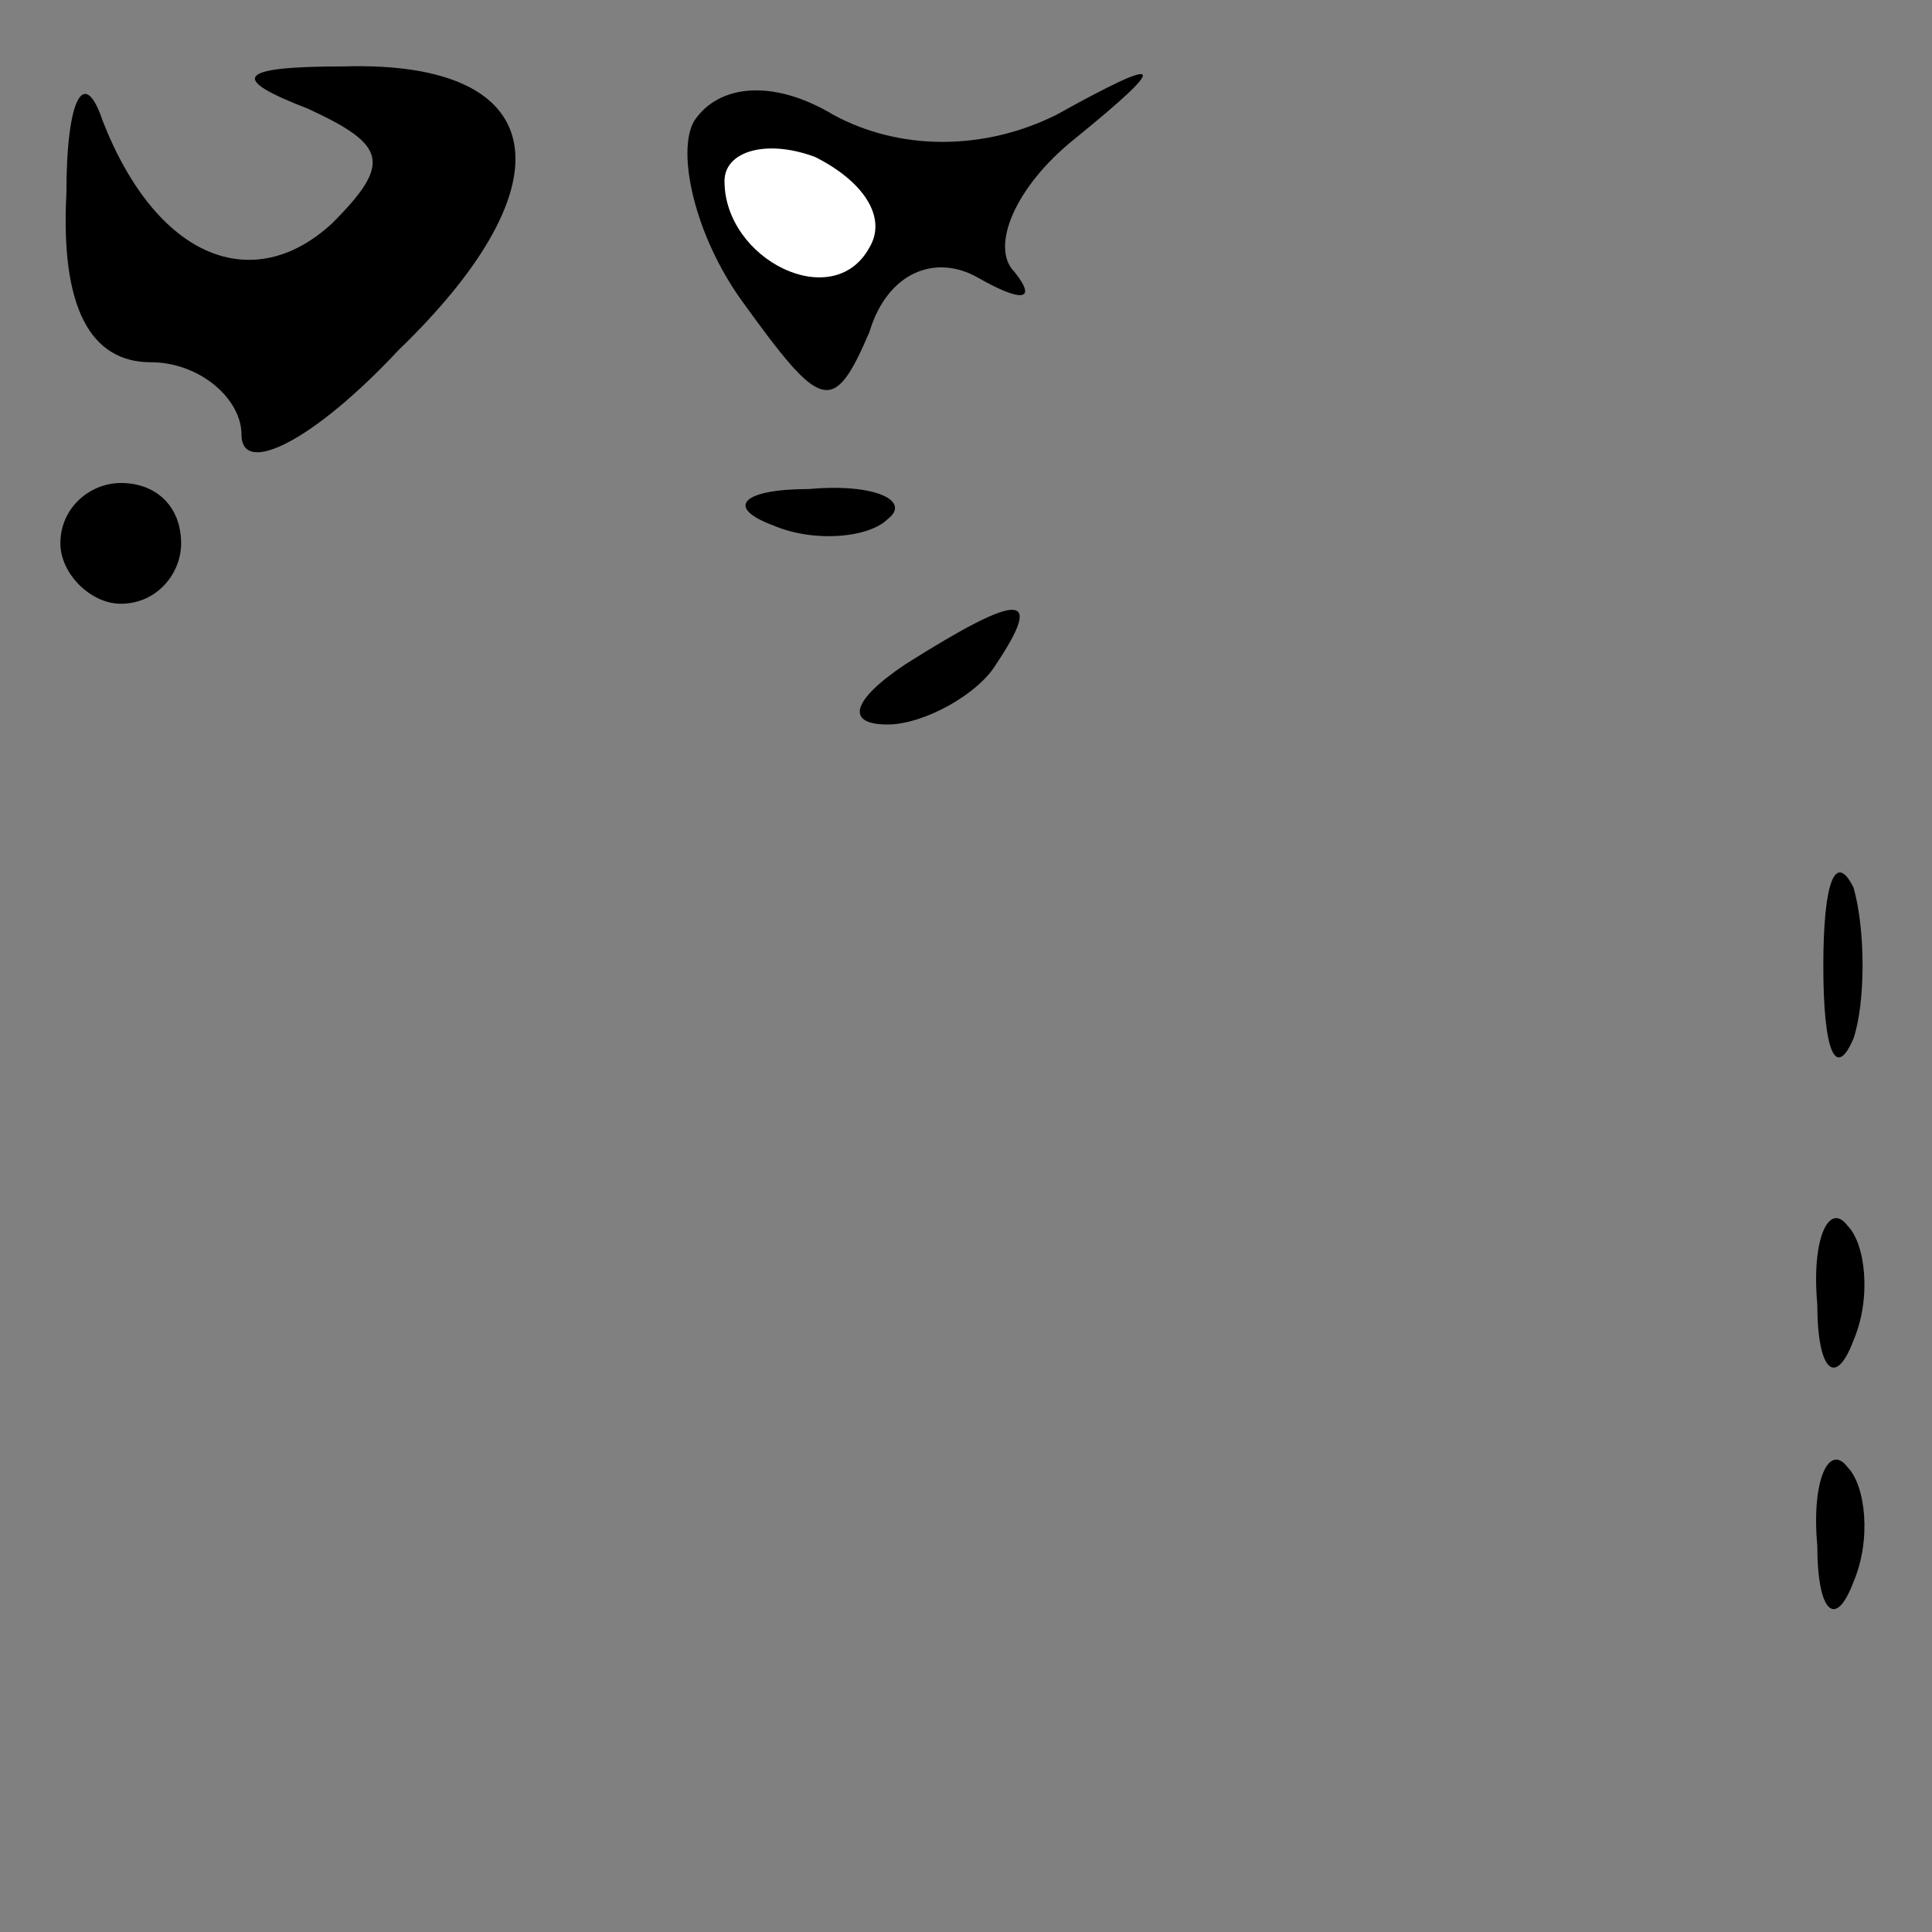 <?xml version="1.0" standalone="no"?>
<!DOCTYPE svg PUBLIC "-//W3C//DTD SVG 20010904//EN"
 "http://www.w3.org/TR/2001/REC-SVG-20010904/DTD/svg10.dtd">
<svg version="1.0" xmlns="http://www.w3.org/2000/svg"
 width="32pt" height="32pt" viewBox="0 0 32 32"
 preserveAspectRatio="xMidYMid meet">
<rect x="0" y="0" width="32" height="32" fill="#808080" stroke="none"/>
<g transform="translate(0,32) scale(0.1,-0.1)"
fill="#000000" stroke="none">
<path fill="#000000" stroke="none" d="M11 288 c-1 -19 4 -28 14 -28 8 0 15
-6 15 -12 0 -7 12 -1 26 14 29 28 25 48 -9 47 -18 0 -19 -2 -6 -7 13 -6 14 -9
4 -19 -13 -12 -29 -6 -38 17 -3 9 -6 4 -6 -12z"/>
<path fill="#000000" stroke="none" d="M115 300 c-3 -5 0 -19 8 -30 13 -18 15
-19 21 -5 3 10 11 13 18 9 7 -4 10 -4 6 1 -4 4 0 14 10 22 16 13 15 14 -3 4
-12 -6 -26 -6 -37 0 -10 6 -19 5 -23 -1z"/>
<path fill="#ffffff" stroke="none" d="M144 279 c-6 -11 -24 -2 -24 11 0 5 7
7 15 4 8 -4 12 -10 9 -15z"/>
<path fill="#000000" stroke="none" d="M10 230 c0 -5 5 -10 10 -10 6 0 10 5
10 10 0 6 -4 10 -10 10 -5 0 -10 -4 -10 -10z"/>
<path fill="#000000" stroke="none" d="M128 233 c7 -3 16 -2 19 1 4 3 -2 6
-13 5 -11 0 -14 -3 -6 -6z"/>
<path fill="#000000" stroke="none" d="M150 210 c-9 -6 -10 -10 -3 -10 6 0 15
5 18 10 8 12 4 12 -15 0z"/>
<path fill="#000000" stroke="none" d="M302 160 c0 -14 2 -19 5 -12 2 6 2 18
0 25 -3 6 -5 1 -5 -13z"/>
<path fill="#000000" stroke="none" d="M301 104 c0 -11 3 -14 6 -6 3 7 2 16
-1 19 -3 4 -6 -2 -5 -13z"/>
<path fill="#000000" stroke="none" d="M301 64 c0 -11 3 -14 6 -6 3 7 2 16 -1
19 -3 4 -6 -2 -5 -13z"/>
</g>
</svg>
